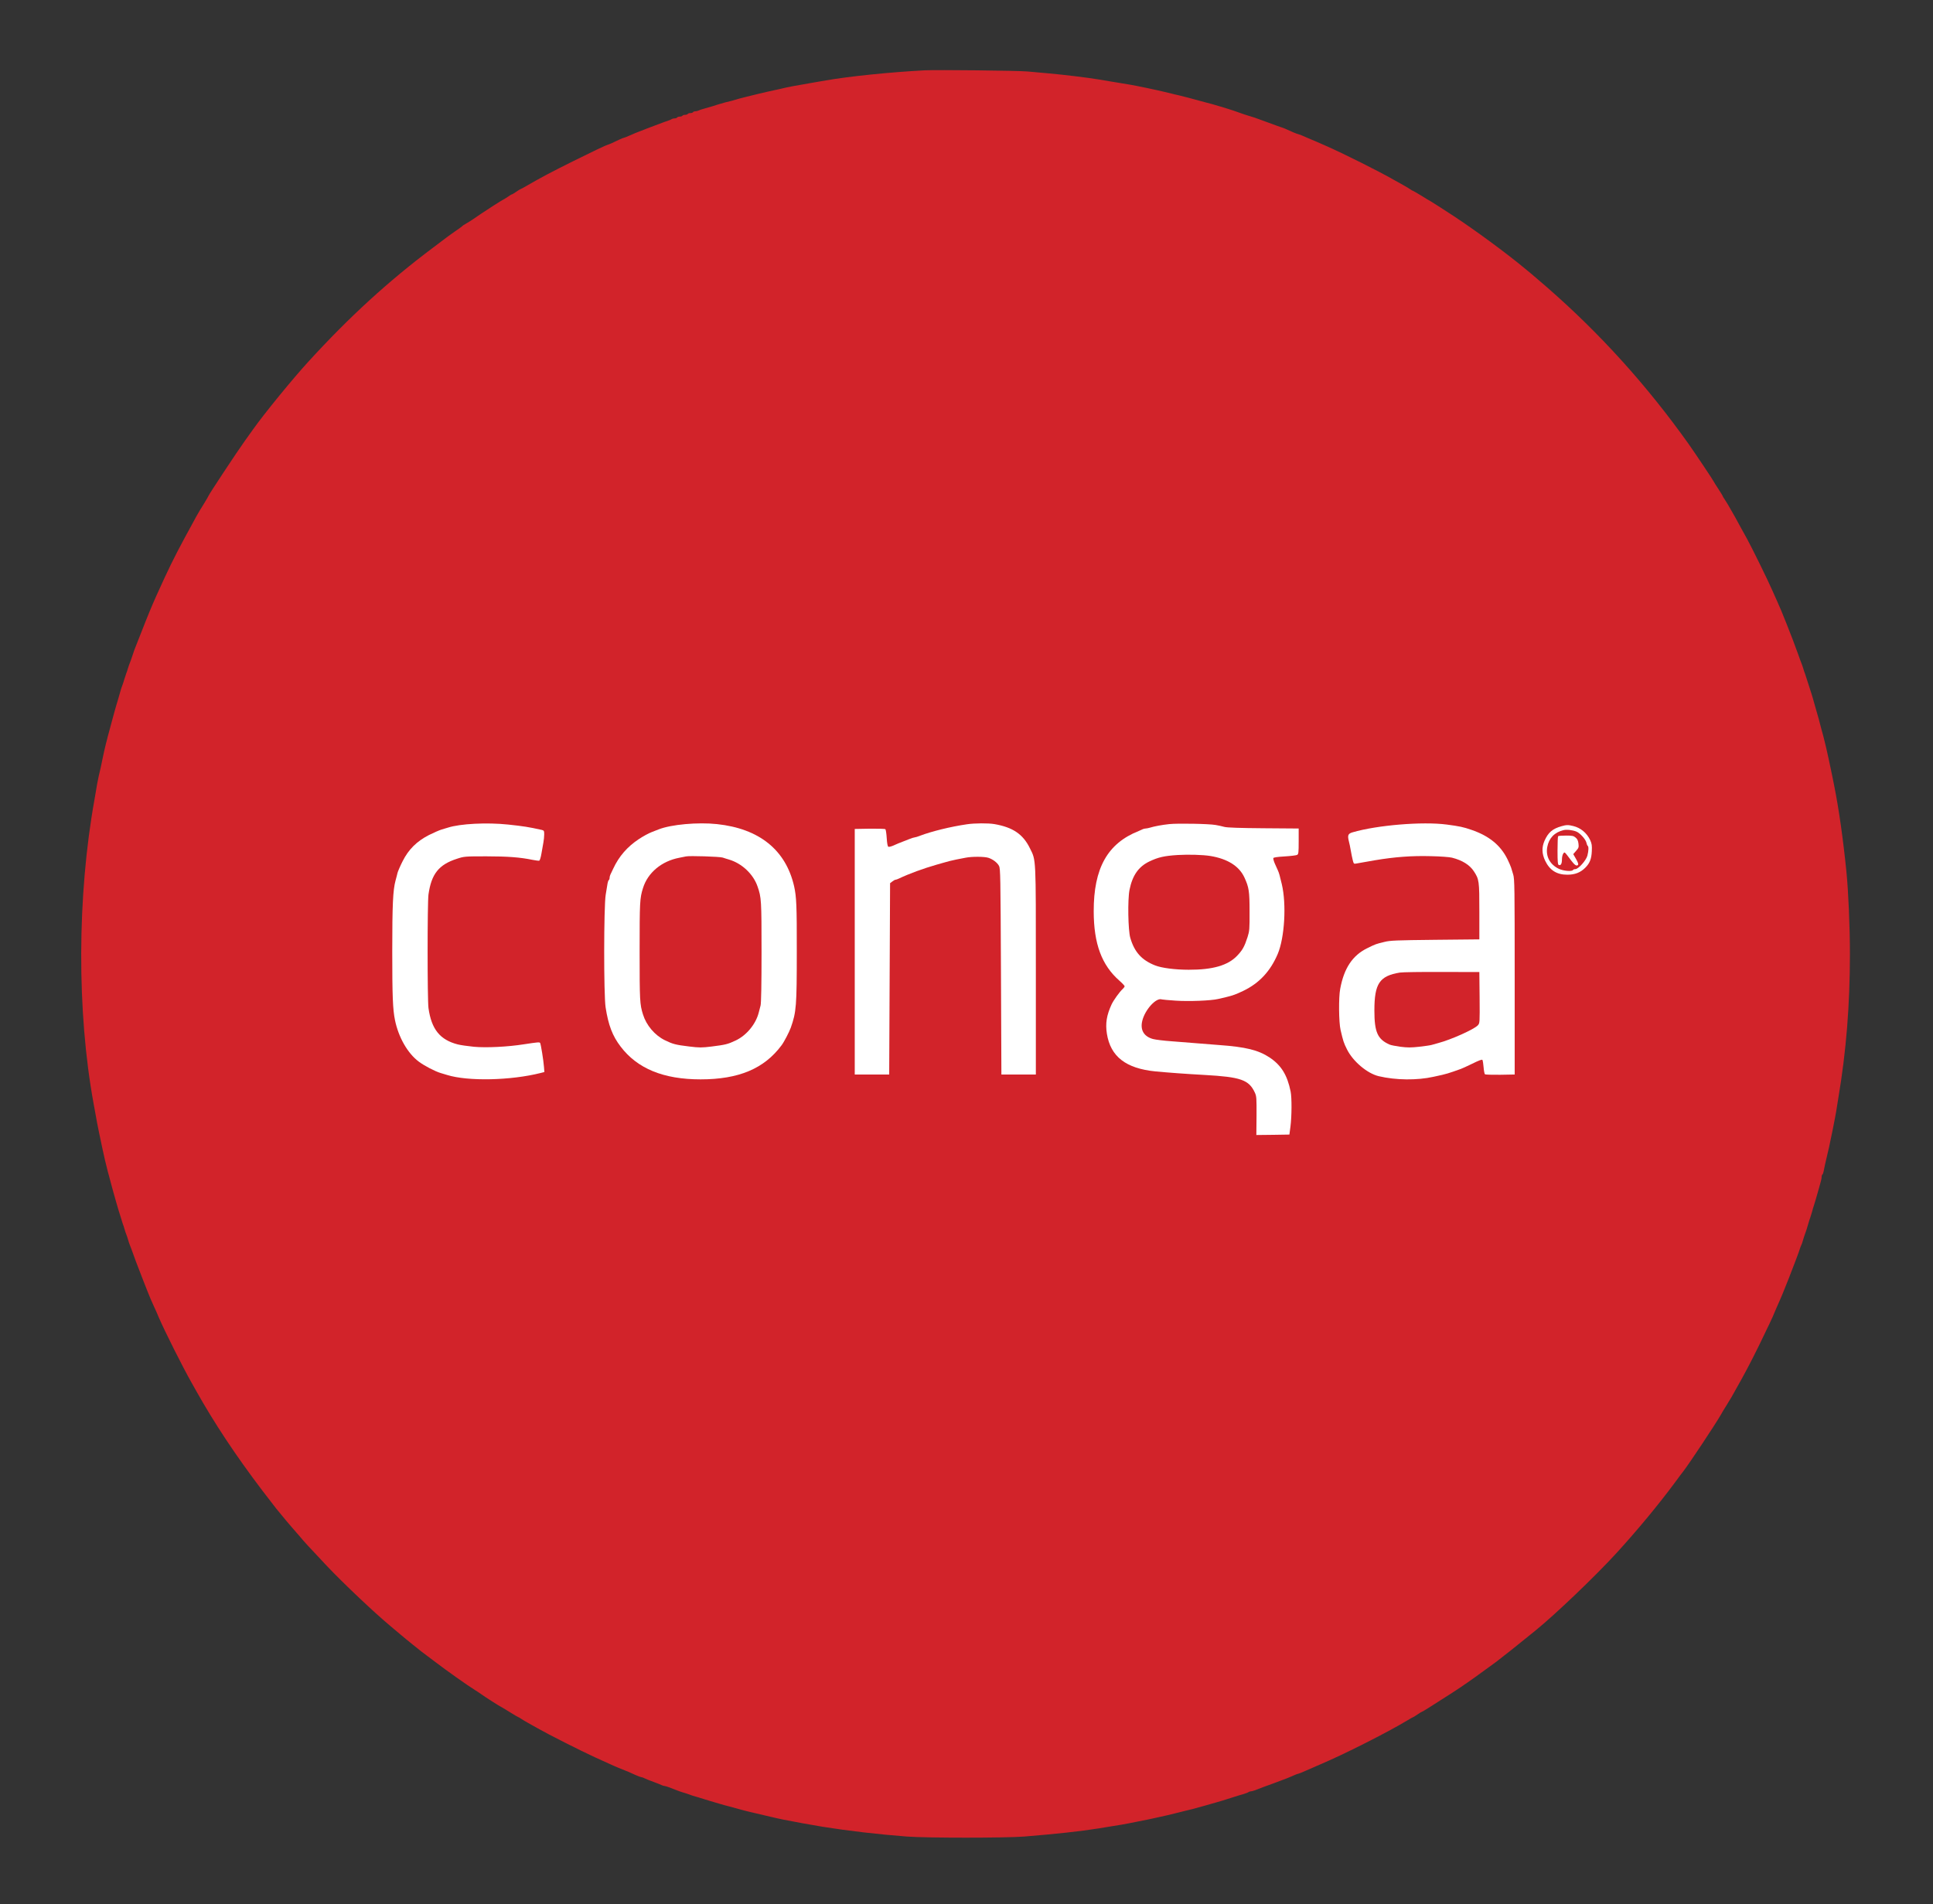<svg xmlns="http://www.w3.org/2000/svg" version="1.0" width="2188pt" height="2156pt" viewBox="0 0 2188 2156" preserveAspectRatio="xMidYMid meet">
  <rect x="0" y="0" width="2188" height="2156" fill="#333333" stroke="none"/>
  <g transform="translate(0,2156) scale(0.1,-0.1)" stroke="none">
    <path stroke="none" d="M10470 20764 c-399 -21 -854 -68 -1120 -114 -30 -5 -98 -17 -150 -26 -216 -37 -278 -49 -340 -64 -25 -6 -63 -15 -85 -19 -63 -14 -147 -32 -185 -42 -143 -35 -192 -47 -232 -58 -21 -6 -55 -16 -75 -22 -21 -6 -54 -14 -73 -18 -19 -5 -55 -15 -80 -23 -41 -14 -68 -22 -170 -51 -19 -5 -43 -13 -52 -18 -10 -5 -27 -9 -37 -9 -11 0 -23 -4 -26 -10 -3 -5 -17 -10 -30 -10 -13 0 -27 -4 -30 -10 -3 -5 -17 -10 -30 -10 -13 0 -27 -4 -30 -10 -3 -5 -17 -10 -30 -10 -13 0 -27 -4 -30 -10 -3 -5 -16 -10 -29 -10 -12 0 -26 -4 -32 -8 -5 -4 -27 -14 -49 -21 -22 -7 -49 -16 -60 -21 -11 -4 -47 -18 -80 -30 -33 -12 -70 -26 -82 -31 -59 -23 -70 -28 -103 -40 -19 -7 -63 -25 -98 -41 -34 -15 -66 -28 -71 -28 -5 0 -26 -9 -48 -19 -49 -25 -131 -61 -138 -61 -9 0 -177 -80 -390 -186 -245 -122 -357 -181 -528 -280 -32 -19 -60 -34 -63 -34 -3 0 -25 -13 -49 -30 -24 -16 -46 -30 -50 -30 -4 0 -26 -13 -50 -30 -24 -16 -46 -30 -49 -30 -5 0 -199 -124 -251 -160 -71 -50 -132 -90 -166 -109 -21 -11 -43 -26 -50 -34 -8 -7 -43 -33 -78 -56 -35 -24 -71 -50 -80 -57 -9 -7 -84 -63 -167 -126 -507 -380 -949 -784 -1414 -1293 -176 -192 -499 -588 -621 -760 -27 -38 -72 -101 -100 -140 -77 -106 -409 -609 -409 -619 0 -3 -23 -42 -51 -88 -73 -117 -79 -129 -219 -388 -125 -233 -182 -349 -320 -655 -50 -111 -104 -242 -175 -425 -31 -80 -61 -154 -65 -165 -5 -11 -18 -49 -30 -85 -12 -36 -25 -74 -30 -85 -5 -11 -14 -38 -21 -60 -6 -22 -15 -49 -20 -60 -4 -11 -13 -38 -20 -60 -6 -22 -15 -49 -19 -60 -14 -35 -21 -58 -41 -130 -11 -38 -24 -85 -30 -102 -5 -18 -14 -50 -20 -70 -5 -21 -15 -54 -20 -73 -6 -19 -14 -51 -19 -70 -5 -19 -14 -53 -20 -75 -6 -22 -16 -57 -21 -77 -5 -21 -13 -55 -19 -75 -15 -60 -29 -124 -40 -178 -12 -60 -28 -135 -42 -190 -5 -22 -13 -62 -18 -90 -4 -27 -18 -104 -29 -170 -198 -1094 -202 -2409 -11 -3450 6 -33 15 -85 21 -115 5 -30 13 -75 18 -100 5 -25 14 -72 21 -105 13 -64 24 -118 40 -190 31 -140 27 -125 59 -252 5 -21 15 -56 21 -78 6 -22 15 -56 20 -75 5 -19 13 -51 19 -70 14 -49 29 -104 40 -142 5 -18 15 -53 23 -78 8 -25 21 -65 28 -90 7 -25 16 -54 20 -65 5 -11 14 -38 20 -60 6 -22 15 -49 20 -60 5 -11 14 -38 20 -60 6 -22 15 -49 20 -60 8 -19 23 -59 69 -187 25 -69 148 -383 168 -428 8 -19 26 -57 38 -85 13 -27 38 -84 55 -125 67 -155 270 -560 368 -732 17 -29 40 -70 51 -91 206 -367 446 -730 747 -1127 74 -96 146 -190 161 -209 86 -105 148 -180 176 -211 18 -20 57 -65 87 -100 60 -72 87 -101 309 -337 177 -188 539 -531 717 -679 39 -32 93 -78 120 -101 27 -23 87 -73 134 -110 47 -37 92 -73 100 -80 8 -6 38 -29 65 -49 28 -21 66 -49 85 -64 136 -104 363 -265 459 -325 26 -16 59 -38 72 -48 34 -25 209 -137 214 -137 2 0 47 -27 100 -60 53 -33 99 -60 102 -60 3 0 17 -8 31 -18 15 -11 52 -32 82 -49 30 -17 78 -43 105 -59 128 -73 483 -252 648 -328 213 -97 248 -113 308 -136 56 -22 82 -33 161 -69 26 -11 52 -21 58 -21 6 0 18 -4 28 -9 24 -12 57 -25 127 -51 33 -12 68 -26 77 -31 10 -5 24 -9 32 -9 11 0 67 -20 141 -50 11 -5 38 -14 60 -21 22 -6 49 -15 60 -19 33 -13 77 -27 125 -40 25 -7 54 -16 65 -20 11 -4 40 -13 65 -20 25 -7 72 -21 105 -31 33 -10 80 -23 105 -29 25 -6 74 -20 110 -30 36 -10 88 -24 115 -30 28 -6 66 -15 85 -20 19 -5 58 -14 85 -20 28 -6 66 -15 85 -20 19 -5 49 -12 65 -15 17 -3 50 -10 75 -16 88 -18 344 -65 440 -80 287 -46 627 -86 955 -111 218 -17 1117 -17 1330 0 366 30 636 59 840 92 39 7 96 16 128 21 116 18 173 28 222 38 28 6 75 15 105 21 111 22 146 29 193 40 129 28 132 29 257 60 22 6 58 15 80 20 22 6 57 14 78 19 35 9 73 20 145 40 37 11 94 27 140 40 30 8 53 15 197 61 30 10 75 23 100 30 25 8 49 17 54 22 6 4 17 8 27 8 14 0 42 10 144 50 11 4 36 13 55 20 19 7 44 16 55 20 11 4 47 18 80 30 74 27 88 33 147 59 26 12 52 21 57 21 4 0 39 14 77 31 107 47 132 58 167 73 261 110 763 363 986 498 34 21 65 38 68 38 2 0 24 13 48 30 24 16 46 30 49 30 4 0 37 20 74 43 37 24 105 68 152 97 47 29 103 65 124 79 22 14 63 42 92 61 84 56 232 162 399 285 59 44 248 194 443 353 225 182 685 622 923 883 232 254 474 546 659 796 44 60 86 117 95 127 70 91 362 531 425 641 9 17 36 62 60 100 24 39 51 85 62 102 10 18 28 50 39 70 96 168 176 319 271 513 85 174 168 349 168 356 0 2 12 29 26 61 14 32 32 73 40 91 8 17 20 47 28 65 19 43 123 308 148 377 11 30 24 64 28 75 5 11 14 38 21 60 7 22 16 45 19 50 4 6 12 30 19 55 7 25 17 54 21 65 12 31 26 75 40 125 7 25 16 54 21 65 4 11 13 40 20 65 6 25 15 54 19 65 4 11 13 40 20 65 7 25 16 56 20 70 4 14 13 45 20 70 6 25 16 59 21 76 5 17 9 40 9 52 0 11 4 23 9 26 5 3 11 20 14 38 7 38 21 103 37 168 19 75 26 112 64 295 24 121 35 177 40 210 2 17 14 86 25 155 89 528 131 1051 131 1630 0 313 -17 704 -40 935 -36 360 -86 713 -139 975 -5 25 -14 72 -21 105 -13 64 -24 118 -40 190 -31 140 -27 125 -59 253 -5 20 -15 55 -21 77 -6 22 -15 56 -20 75 -8 33 -13 52 -40 145 -5 19 -14 51 -20 70 -5 19 -14 50 -19 68 -5 17 -20 68 -35 112 -14 44 -31 96 -37 115 -6 19 -14 44 -18 55 -5 11 -14 38 -20 60 -7 22 -16 49 -21 60 -5 11 -20 52 -33 90 -43 120 -83 225 -137 360 -54 135 -63 157 -100 240 -12 28 -38 86 -58 130 -49 114 -232 485 -284 580 -25 44 -60 109 -80 145 -19 36 -45 82 -56 103 -34 59 -60 104 -83 145 -12 20 -30 49 -40 64 -11 14 -19 29 -19 32 0 4 -23 40 -50 82 -27 41 -50 77 -50 80 0 6 -212 323 -283 424 -476 669 -1005 1254 -1607 1779 -87 75 -166 143 -176 151 -10 8 -49 40 -85 70 -200 166 -552 425 -797 586 -132 86 -228 148 -254 163 -18 10 -70 41 -116 70 -46 28 -86 51 -89 51 -3 0 -17 8 -31 18 -15 11 -52 32 -82 49 -30 17 -73 40 -95 53 -166 96 -579 303 -785 393 -25 11 -69 30 -98 43 -29 13 -55 24 -57 24 -2 0 -34 14 -70 30 -36 17 -70 30 -75 30 -6 0 -32 10 -58 21 -99 45 -115 51 -141 59 -14 5 -64 22 -111 40 -47 17 -110 40 -140 51 -30 12 -68 24 -85 29 -16 4 -52 16 -80 25 -116 41 -154 54 -220 74 -126 38 -180 53 -215 61 -19 5 -51 13 -70 19 -71 20 -196 53 -240 63 -25 5 -61 14 -80 19 -19 4 -53 12 -75 18 -89 22 -334 73 -390 82 -33 5 -85 14 -115 19 -30 5 -82 14 -115 19 -33 6 -89 15 -125 21 -123 21 -406 55 -565 69 -71 6 -182 16 -245 22 -110 10 -1025 20 -1160 13z" fill="#d2232a" id="d2232a-000001"/>
    <path stroke="none" d="M5750 12225 c176 -19 230 -27 383 -61 24 -6 27 -11 27 -50 0 -24 -4 -65 -9 -91 -5 -26 -15 -83 -22 -125 -7 -43 -18 -79 -25 -82 -6 -2 -40 2 -75 9 -140 29 -280 40 -524 40 -245 0 -252 -1 -334 -28 -204 -66 -288 -171 -321 -404 -13 -95 -13 -1191 0 -1286 34 -240 130 -359 330 -411 31 -8 113 -20 184 -27 140 -13 383 -1 566 28 158 24 177 26 184 15 8 -14 37 -190 43 -268 l5 -61 -43 -11 c-337 -85 -823 -96 -1059 -22 -14 4 -45 14 -70 21 -65 19 -186 82 -250 130 -126 94 -229 275 -269 469 -25 122 -31 273 -31 778 0 530 8 695 37 802 8 30 19 70 23 89 5 18 30 77 57 130 67 134 160 226 298 297 55 27 120 56 145 63 25 7 56 17 70 21 140 45 442 60 680 35z" fill="#ffffff" id="ffffff-000001"/>
    <path stroke="none" d="M8115 12230 c480 -51 780 -293 874 -705 26 -118 31 -217 30 -735 0 -620 -5 -687 -68 -865 -18 -50 -77 -164 -105 -200 -196 -264 -485 -385 -916 -385 -419 0 -715 121 -905 371 -92 120 -139 243 -170 444 -22 138 -21 1143 1 1275 9 52 18 110 21 128 3 18 9 35 14 38 5 3 9 14 9 25 0 10 4 27 9 37 5 9 19 40 32 67 65 140 159 248 290 335 47 31 112 67 145 79 32 13 68 26 79 31 142 56 443 83 660 60z" fill="#ffffff" id="ffffff-000002"/>
    <path stroke="none" d="M11256 12230 c208 -36 324 -114 402 -274 70 -142 67 -82 67 -1386 l0 -1175 -195 0 -195 0 -5 1165 c-5 1085 -6 1167 -22 1197 -21 38 -69 74 -119 91 -44 15 -189 16 -261 1 -29 -5 -75 -15 -103 -20 -49 -10 -107 -24 -155 -39 -14 -4 -45 -13 -70 -20 -147 -42 -311 -102 -424 -156 -16 -8 -34 -14 -40 -14 -6 0 -22 -9 -36 -20 l-25 -19 -5 -1083 -5 -1083 -195 0 -195 0 0 1390 0 1390 169 3 c93 1 173 -1 178 -6 5 -5 12 -51 15 -101 4 -61 10 -94 19 -98 7 -2 30 3 51 12 44 20 79 34 108 45 11 4 44 17 74 29 29 12 59 21 66 21 7 0 34 8 61 19 126 48 343 102 529 129 85 13 241 14 311 2z" fill="#ffffff" id="ffffff-000003"/>
    <path stroke="none" d="M13760 12220 c30 -5 75 -15 100 -22 30 -8 174 -13 443 -15 l397 -3 0 -145 c0 -129 -2 -145 -18 -154 -10 -5 -73 -13 -141 -17 -84 -5 -124 -11 -128 -19 -2 -7 5 -35 17 -62 12 -26 28 -61 35 -78 13 -29 21 -57 44 -155 54 -227 32 -605 -46 -790 -83 -195 -208 -330 -388 -417 -85 -41 -122 -54 -197 -72 -27 -6 -67 -16 -90 -21 -80 -19 -328 -29 -478 -19 -80 5 -151 12 -159 14 -63 24 -190 -115 -221 -241 -26 -104 17 -178 120 -207 30 -8 127 -20 215 -26 88 -7 207 -16 265 -21 58 -5 177 -14 265 -21 307 -22 448 -57 577 -142 131 -88 199 -198 237 -385 14 -69 13 -281 -2 -397 l-12 -90 -187 -3 -187 -2 2 217 c1 202 0 221 -19 263 -67 145 -159 177 -569 200 -219 12 -405 26 -555 40 -336 33 -510 168 -551 428 -18 116 -3 209 54 332 23 48 91 143 126 174 11 11 21 24 21 30 0 6 -27 35 -60 64 -200 176 -289 417 -290 783 -1 490 156 771 510 911 14 6 33 14 42 19 10 5 25 9 35 9 9 0 30 4 47 9 52 16 137 32 221 41 95 10 447 4 525 -10z" fill="#ffffff" id="ffffff-000004"/>
    <path stroke="none" d="M16375 12225 c149 -20 187 -28 280 -60 202 -69 331 -175 410 -336 17 -36 35 -77 39 -90 4 -13 15 -49 24 -79 16 -50 17 -147 17 -1160 l0 -1105 -164 -3 c-91 -1 -168 1 -173 6 -5 5 -12 41 -15 80 -3 38 -9 75 -13 82 -5 8 -41 -6 -116 -43 -60 -29 -118 -56 -129 -59 -11 -3 -49 -17 -85 -30 -36 -13 -92 -30 -125 -37 -33 -7 -78 -17 -100 -22 -184 -41 -424 -39 -619 7 -130 31 -293 168 -360 305 -37 74 -42 91 -72 219 -20 85 -23 369 -4 465 43 234 140 379 306 460 95 47 99 48 194 71 66 17 134 19 575 24 l500 5 0 315 c0 348 -2 364 -63 457 -47 71 -129 123 -247 153 -28 7 -133 15 -240 17 -215 6 -409 -9 -630 -46 -81 -14 -173 -30 -211 -37 -30 -6 -31 -4 -42 38 -6 23 -16 72 -22 108 -6 36 -16 83 -22 106 -17 68 -9 86 42 101 276 81 792 124 1065 88z" fill="#ffffff" id="ffffff-000005"/>
    <path stroke="none" d="M17808 12208 c84 -20 154 -79 192 -160 18 -40 21 -61 18 -125 -4 -88 -23 -136 -74 -187 -55 -55 -117 -79 -204 -79 -119 0 -198 50 -250 158 -38 80 -40 151 -7 227 42 94 90 135 192 164 54 16 78 16 133 2z" fill="#ffffff" id="ffffff-000006"/>
    <path stroke="none" d="M7765 11864 c-11 -2 -45 -9 -75 -15 -201 -38 -358 -169 -412 -344 -36 -115 -38 -154 -38 -715 0 -561 2 -600 38 -715 38 -123 133 -235 246 -291 92 -45 122 -53 278 -72 116 -14 140 -14 255 0 152 19 182 26 268 67 123 57 229 184 263 316 6 22 15 59 21 81 7 27 11 234 11 605 0 587 -2 619 -45 742 -48 141 -178 263 -325 306 -19 6 -51 15 -70 22 -35 11 -376 22 -415 13z" fill="#d2232a" id="d2232a-000003"/>
    <path stroke="none" d="M13330 11880 c-153 -10 -219 -25 -320 -73 -123 -59 -192 -158 -225 -322 -22 -112 -16 -458 9 -543 47 -161 129 -252 281 -312 73 -29 226 -49 380 -49 272 -1 444 49 548 158 61 64 83 103 118 211 22 70 24 89 23 290 0 230 -7 274 -58 385 -59 129 -191 212 -386 244 -89 14 -243 18 -370 11z" fill="#d2232a" id="d2232a-000004"/>
    <path stroke="none" d="M15845 10549 c-230 -38 -288 -124 -288 -429 0 -246 36 -327 174 -387 14 -6 69 -17 122 -24 78 -10 119 -10 209 0 62 7 127 16 143 21 17 5 50 14 75 21 147 39 405 155 448 201 22 25 22 25 20 314 l-3 289 -425 1 c-234 1 -447 -2 -475 -7z" fill="#d2232a" id="d2232a-000005"/>
    <path stroke="none" d="M17695 12161 c-100 -25 -162 -90 -181 -189 -20 -106 29 -199 130 -248 52 -25 149 -33 161 -14 3 6 15 10 26 10 35 0 122 98 137 153 14 55 16 104 3 111 -4 3 -11 19 -14 35 -8 38 -71 108 -113 126 -44 18 -112 26 -149 16z" fill="#d2232a" id="d2232a-000002"/>
    <path stroke="none" d="M17835 12077 c20 -16 28 -35 32 -68 5 -41 2 -50 -27 -82 l-32 -37 32 -56 c23 -41 29 -59 21 -67 -16 -16 -38 0 -76 50 -81 107 -73 100 -90 79 -8 -11 -15 -40 -15 -66 0 -49 -13 -72 -36 -63 -11 4 -14 38 -14 162 0 87 3 161 7 164 3 4 44 7 89 7 72 0 86 -3 109 -23z" fill="#ffffff" id="ffffff-000007"/>
  </g>
</svg>
